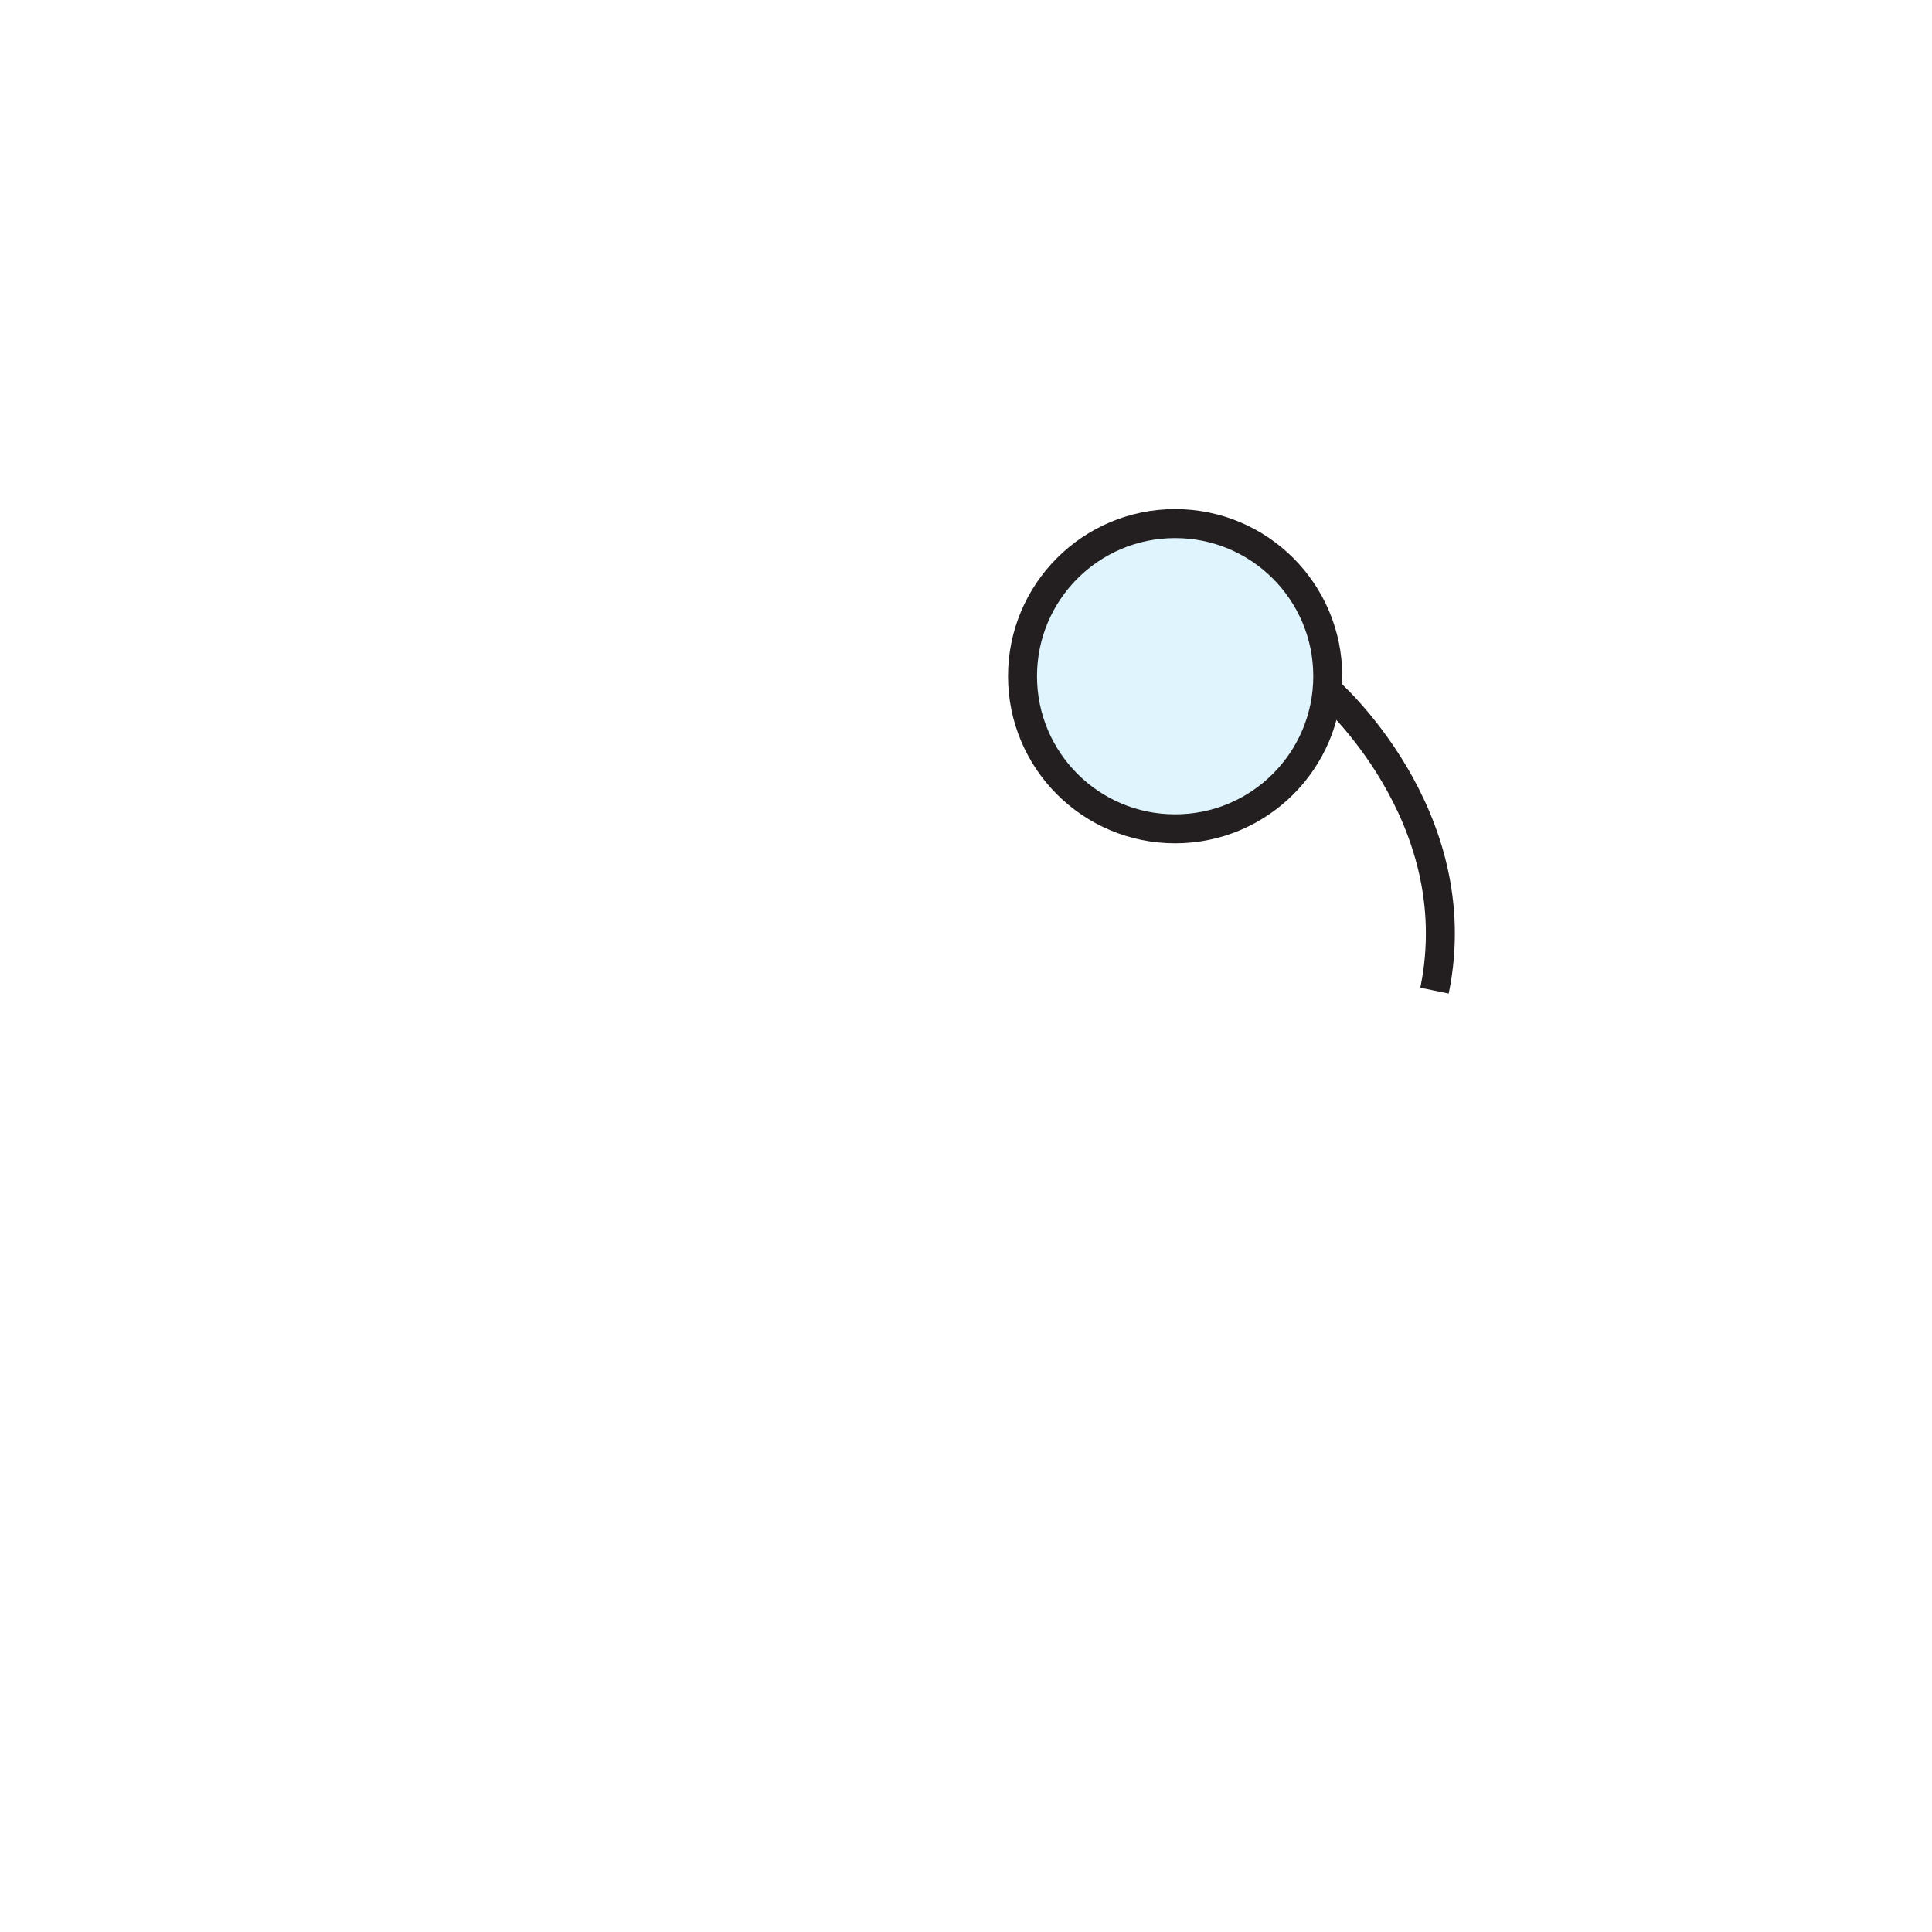<?xml version="1.0" encoding="utf-8"?>
<!-- Generator: Adobe Illustrator 17.1.0, SVG Export Plug-In . SVG Version: 6.00 Build 0)  -->
<!DOCTYPE svg PUBLIC "-//W3C//DTD SVG 1.1//EN" "http://www.w3.org/Graphics/SVG/1.1/DTD/svg11.dtd">
<svg version="1.1" id="Layer_2" xmlns="http://www.w3.org/2000/svg" xmlns:xlink="http://www.w3.org/1999/xlink" x="0px" y="0px"
	 viewBox="0 0 400 400" enable-background="new 0 0 400 400" xml:space="preserve">
<circle opacity="0.46" fill="#BCE7FB" cx="243.3" cy="140" r="31.6"/>
<g id="stoke::monocle">
	<circle fill="none" stroke="#231F20" stroke-width="6" cx="243.3" cy="140" r="31.6"/>
	<path fill="none" stroke="#231F20" stroke-width="6" d="M274.8,142.9c0,0,29.7,25.8,22.2,62.2"/>
</g>
</svg>
